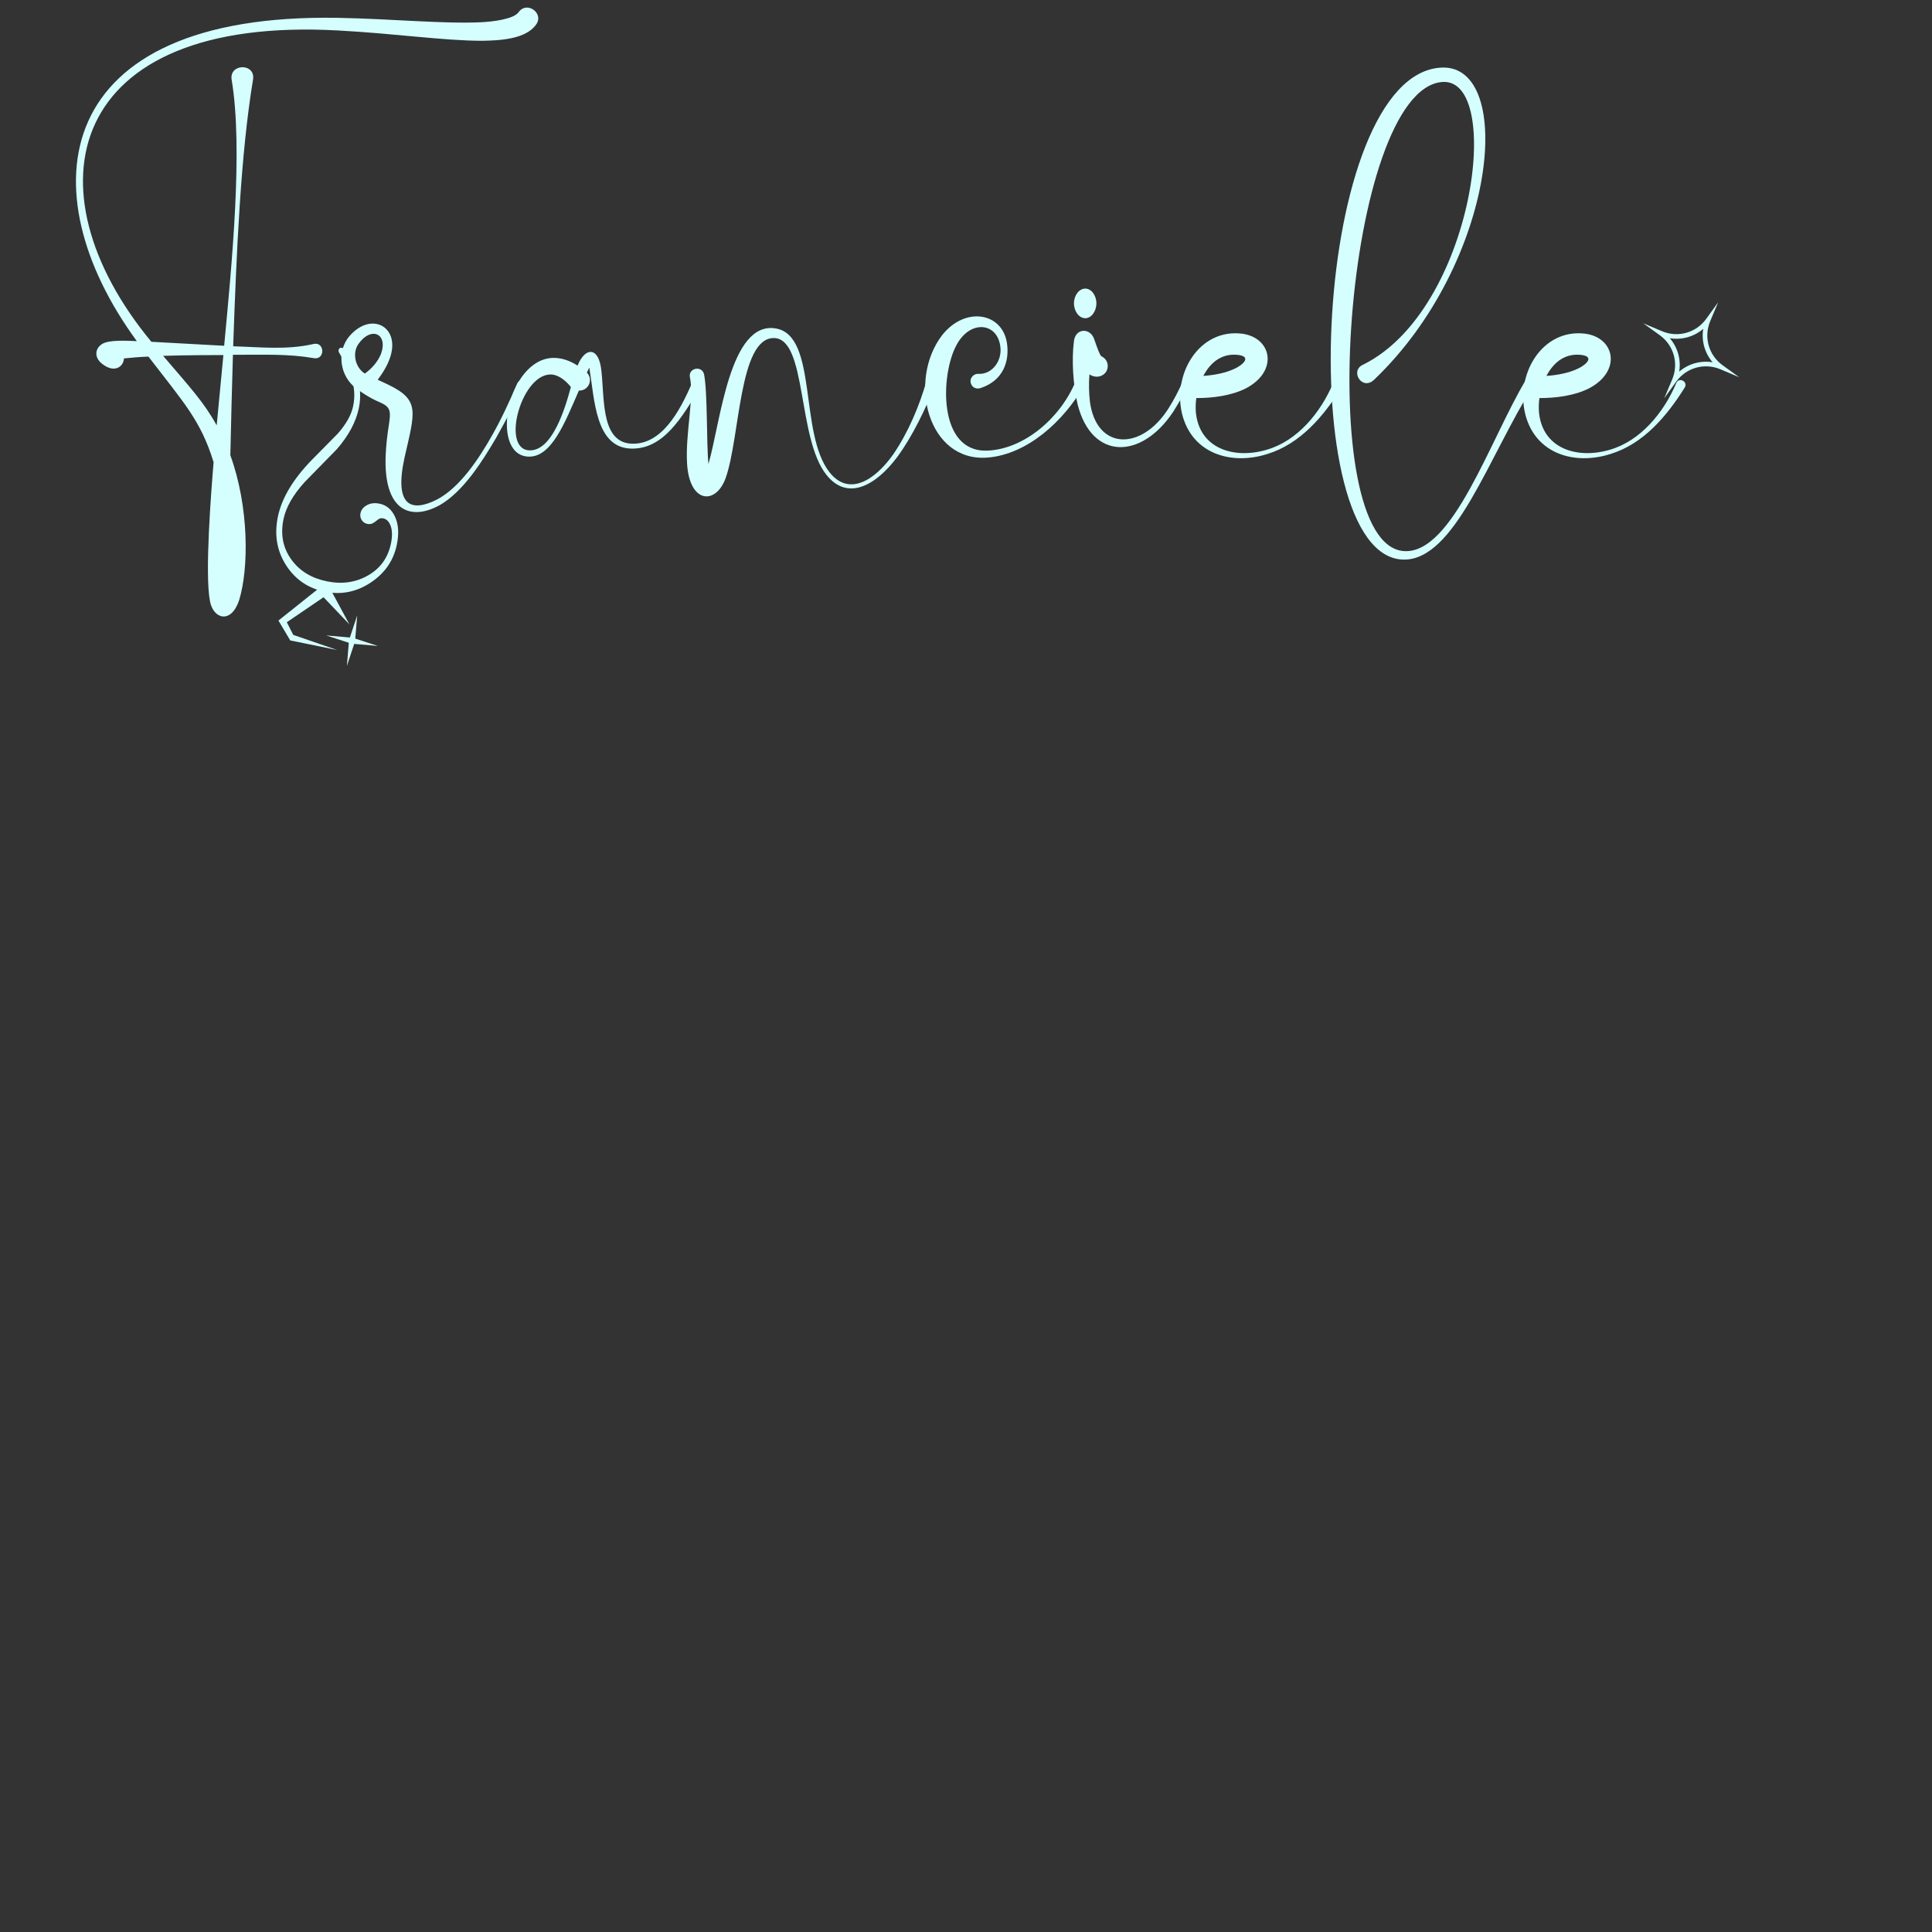 <svg xmlns="http://www.w3.org/2000/svg" xmlns:xlink="http://www.w3.org/1999/xlink" width="4000" zoomAndPan="magnify" viewBox="0 0 3000 3000" height="4000" preserveAspectRatio="xMidYMid meet" version="1.0"><rect x="0" y="0" width="3000" height="3000" fill="#333333" stroke="none"/><defs><g/><clipPath id="id1"><path d="M 432 903 L 543 903 L 543 1010 L 432 1010 Z M 432 903 " clip-rule="nonzero"/></clipPath><clipPath id="id2"><path d="M 578.742 1042.27 L 422.797 1010.461 L 447.031 891.645 L 602.98 923.453 Z M 578.742 1042.27 " clip-rule="nonzero"/></clipPath><clipPath id="id3"><path d="M 578.742 1042.27 L 422.797 1010.461 L 447.031 891.645 L 602.98 923.453 Z M 578.742 1042.27 " clip-rule="nonzero"/></clipPath><clipPath id="id4"><path d="M 506 955 L 587 955 L 587 1035 L 506 1035 Z M 506 955 " clip-rule="nonzero"/></clipPath><clipPath id="id5"><path d="M 578.742 1042.27 L 422.797 1010.461 L 447.031 891.645 L 602.98 923.453 Z M 578.742 1042.27 " clip-rule="nonzero"/></clipPath><clipPath id="id6"><path d="M 578.742 1042.27 L 422.797 1010.461 L 447.031 891.645 L 602.98 923.453 Z M 578.742 1042.27 " clip-rule="nonzero"/></clipPath><clipPath id="id7"><path d="M 428 539 L 619 539 L 619 921 L 428 921 Z M 428 539 " clip-rule="nonzero"/></clipPath><clipPath id="id8"><path d="M 676.223 564.52 L 598.969 943.246 L 405.895 903.859 L 483.148 525.133 Z M 676.223 564.52 " clip-rule="nonzero"/></clipPath><clipPath id="id9"><path d="M 676.223 564.52 L 598.969 943.246 L 405.895 903.859 L 483.148 525.133 Z M 676.223 564.52 " clip-rule="nonzero"/></clipPath><clipPath id="id10"><path d="M 2551 469 L 2701 469 L 2701 619 L 2551 619 Z M 2551 469 " clip-rule="nonzero"/></clipPath><clipPath id="id11"><path d="M 2593.453 427.43 L 2742.527 511.203 L 2658.754 660.277 L 2509.68 576.504 Z M 2593.453 427.43 " clip-rule="nonzero"/></clipPath><clipPath id="id12"><path d="M 2593.453 427.43 L 2742.527 511.203 L 2658.754 660.277 L 2509.68 576.504 Z M 2593.453 427.43 " clip-rule="nonzero"/></clipPath></defs><g fill="#d5fffe" fill-opacity="1"><g transform="translate(117.681, 945.32)"><g><path d="M 687.598 -926.395 C 679.195 -914.793 644.395 -911.594 629.996 -910.793 C 570.395 -907.996 491.996 -915.996 408.398 -917.594 C -40.801 -925.996 -75.598 -647.996 94.801 -415.598 C 78 -416.398 52 -417.598 41.602 -411.598 C 30.398 -405.199 27.602 -391.199 40.398 -380.797 C 58.801 -365.598 74 -374.797 74.801 -388.797 C 86.398 -389.996 101.199 -391.199 112.801 -391.598 C 168.398 -319.199 194 -292.398 214 -227.598 C 210.398 -184.398 200 -54 208.398 -11.602 C 213.598 16 241.199 24 253.598 -13.199 C 268.797 -62.398 269.199 -158 240 -238.398 C 241.199 -290.398 242.398 -342.398 244 -394.398 C 294.797 -394.398 329.598 -395.996 369.598 -389.199 C 387.598 -385.996 386.797 -415.199 369.199 -411.199 C 327.199 -401.598 287.598 -406.398 244.398 -407.598 C 249.598 -555.598 256 -705.594 275.199 -821.594 C 279.598 -847.594 238 -847.195 242 -821.594 C 260 -714.797 242.398 -535.996 230.398 -408.398 C 76.398 -416.797 129.598 -413.996 118 -414.398 C 118 -414.797 117.598 -414.797 117.199 -414.797 C -78.398 -651.195 -15.602 -921.594 407.598 -897.996 C 496.398 -893.195 572.395 -881.996 630.797 -881.996 C 658.395 -882.395 698.797 -884.395 714.797 -907.195 C 727.594 -924.793 700.395 -944.395 687.598 -926.395 Z M 229.199 -393.996 C 225.598 -357.598 222.398 -321.199 218.797 -284.797 C 199.199 -320.398 178 -343.199 135.598 -392.797 C 173.199 -393.996 222.797 -393.996 229.199 -393.996 Z M 229.199 -393.996 "/></g></g></g><g fill="#d5fffe" fill-opacity="1"><g transform="translate(558.077, 945.32)"><g><path d="M 245.199 -349.996 C 233.199 -322.398 220.797 -295.199 206 -269.199 C 186.398 -234.398 156.398 -188.398 120.398 -169.598 C 79.199 -148.801 54 -160.801 70 -234.398 C 86.398 -306.398 94.398 -323.996 44.801 -347.996 C 39.199 -350.797 33.602 -353.199 28.398 -355.598 C 36.398 -366.398 43.602 -377.598 48 -391.199 C 63.199 -438.398 18 -462.398 -15.602 -423.199 C -34 -401.598 -31.602 -366.797 -10 -346.398 C 0.801 -337.199 16.398 -327.199 30.398 -321.199 C 58.801 -309.598 43.602 -300.398 40.801 -238.398 C 37.199 -152 79.199 -135.598 125.199 -161.199 C 161.598 -182.398 190.797 -228.797 212.398 -265.598 C 225.598 -288.797 255.199 -345.199 255.199 -345.598 C 258.398 -352.398 248.398 -357.598 245.199 -349.996 Z M -1.199 -411.598 C 18 -438.797 44.801 -427.598 33.602 -395.996 C 28.801 -383.996 19.602 -373.199 8.398 -365.199 C -8 -375.996 -10.801 -398.797 -1.199 -411.598 Z M -1.199 -411.598 "/></g></g></g><g fill="#d5fffe" fill-opacity="1"><g transform="translate(802.075, 945.32)"><g><path d="M 272 -349.598 C 253.199 -306 224.797 -254 178 -256.398 C 128 -259.199 137.598 -335.199 130.801 -376.398 C 125.199 -407.598 105.598 -404.797 94.801 -377.598 C 83.598 -384.797 71.199 -389.598 57.602 -389.598 C -14 -388.797 -42 -241.199 16.801 -236.398 C 54 -233.199 75.199 -289.598 96.801 -338.797 C 112 -338.398 119.598 -355.996 109.199 -366.797 C 111.199 -370.398 112 -372.398 112.801 -374.398 C 112.801 -373.996 113.199 -373.598 113.199 -373.199 C 121.199 -325.199 122.398 -250.797 177.199 -248.797 C 228.797 -246.797 257.598 -299.199 284.797 -342.797 C 290.797 -351.598 276 -359.199 272 -349.598 Z M 20 -246 C -25.602 -247.598 8.801 -369.996 56.398 -363.598 C 66.398 -361.996 76.398 -354.398 84.398 -344.398 C 75.598 -311.598 55.602 -244.797 20 -246 Z M 20 -246 "/></g></g></g><g fill="#d5fffe" fill-opacity="1"><g transform="translate(1073.673, 945.32)"><g><path d="M 365.199 -354.398 C 353.996 -315.199 336.797 -274 313.199 -239.598 C 284 -198.398 244 -174.398 214.398 -212 C 166.801 -272.398 196.398 -423.199 131.598 -435.199 C 59.199 -448.398 45.199 -289.199 26.398 -224.797 C 23.199 -256.398 25.199 -335.598 19.602 -363.996 C 16.398 -378.398 -5.199 -373.996 -2.398 -359.598 C 4.398 -327.598 -9.602 -272 -6.801 -225.598 C -3.199 -163.199 38 -160.801 53.199 -203.199 C 75.598 -266.398 73.598 -420.797 128 -420.398 C 179.598 -419.996 164 -264.797 209.598 -208 C 241.598 -167.598 285.199 -190 319.199 -235.199 C 343.199 -267.598 363.996 -311.199 378.797 -348.797 C 383.199 -359.996 367.996 -363.996 365.199 -354.398 Z M 365.199 -354.398 "/></g></g></g><g fill="#d5fffe" fill-opacity="1"><g transform="translate(1437.67, 945.32)"><g><path d="M 232.398 -352.797 C 208.398 -295.199 151.598 -247.598 95.199 -245.598 C 18 -242.797 22.801 -364.398 47.602 -409.598 C 68 -447.996 108.801 -445.195 115.199 -409.996 C 120 -385.996 103.199 -363.598 81.598 -364.797 C 72.801 -365.199 66.801 -356.398 70.398 -348.797 C 72.801 -342.797 79.199 -340.797 85.199 -342.797 C 120 -354.398 130 -383.996 126 -411.996 C 119.199 -459.996 61.199 -470.398 25.199 -424.797 C -28.801 -353.996 3.199 -227.598 95.598 -234.797 C 157.199 -239.598 213.598 -290.797 245.598 -346.398 C 250.797 -355.199 236.398 -362.398 232.398 -352.797 Z M 232.398 -352.797 "/></g></g></g><g fill="#d5fffe" fill-opacity="1"><g transform="translate(1669.668, 945.32)"><g><path d="M 166.801 -352.797 C 160.398 -338.398 153.199 -324.398 144.801 -311.199 C 102.801 -244.797 33.199 -246 22.801 -321.199 C 21.199 -335.199 20.801 -349.598 22 -363.996 C 35.199 -355.199 51.199 -363.598 50.398 -377.996 C 50 -384.797 45.602 -389.996 40 -392.398 C 35.199 -399.996 30.801 -415.598 28.398 -421.199 C 20.801 -436.797 0.398 -434.797 -2 -415.996 C -6 -385.598 -3.199 -347.598 3.602 -317.598 C 25.602 -230.398 102.801 -231.199 152.398 -306.398 C 161.199 -320.398 175.598 -345.996 177.199 -347.996 C 180.398 -354.398 170 -359.199 166.801 -352.797 Z M 32.801 -474.398 C 32.801 -461.598 24.801 -451.195 15.602 -451.195 C 6 -451.195 -2 -461.598 -2 -474.398 C -2 -486.797 6 -497.195 15.602 -497.195 C 24.801 -497.195 32.801 -486.797 32.801 -474.398 Z M 32.801 -474.398 "/></g></g></g><g fill="#d5fffe" fill-opacity="1"><g transform="translate(1835.667, 945.32)"><g><path d="M 234.398 -350.398 C 215.199 -304.797 178.801 -260.398 130.801 -246.797 C 80 -232 26.398 -248.797 21.199 -305.598 C 20.801 -312.797 20.801 -319.996 22 -327.199 C 47.602 -327.199 76.398 -330.797 99.199 -342.398 C 150 -369.199 139.199 -421.199 92.801 -427.199 C 26.801 -435.199 -15.602 -365.199 0 -302 C 15.602 -240.797 76 -222.398 132.398 -240.398 C 183.199 -256 219.598 -298.797 247.598 -343.598 C 253.199 -352.797 238.398 -360.398 234.398 -350.398 Z M 88.398 -393.996 C 106 -391.199 96.398 -380.398 83.199 -373.598 C 68 -365.996 49.602 -362.797 32.801 -361.598 C 44.801 -384.398 63.598 -397.598 88.398 -393.996 Z M 88.398 -393.996 "/></g></g></g><g fill="#d5fffe" fill-opacity="1"><g transform="translate(2069.665, 945.32)"><g><path d="M 300 -355.996 C 244.398 -263.598 186 -84.398 110.398 -89.598 C -33.199 -99.199 18.801 -805.594 169.598 -817.996 C 266.398 -825.996 219.598 -463.598 46.398 -378.797 C 26 -369.199 45.602 -337.598 64.398 -355.996 C 255.199 -538.797 283.598 -844.793 169.199 -840.395 C -32 -831.996 -64 -81.199 109.199 -76.398 C 189.598 -74.398 242 -236.797 311.598 -347.199 C 318.398 -357.996 305.199 -365.199 300 -355.996 Z M 300 -355.996 "/></g></g></g><g fill="#d5fffe" fill-opacity="1"><g transform="translate(2368.463, 945.32)"><g><path d="M 234.398 -350.398 C 215.199 -304.797 178.801 -260.398 130.801 -246.797 C 80 -232 26.398 -248.797 21.199 -305.598 C 20.801 -312.797 20.801 -319.996 22 -327.199 C 47.602 -327.199 76.398 -330.797 99.199 -342.398 C 150 -369.199 139.199 -421.199 92.801 -427.199 C 26.801 -435.199 -15.602 -365.199 0 -302 C 15.602 -240.797 76 -222.398 132.398 -240.398 C 183.199 -256 219.598 -298.797 247.598 -343.598 C 253.199 -352.797 238.398 -360.398 234.398 -350.398 Z M 88.398 -393.996 C 106 -391.199 96.398 -380.398 83.199 -373.598 C 68 -365.996 49.602 -362.797 32.801 -361.598 C 44.801 -384.398 63.598 -397.598 88.398 -393.996 Z M 88.398 -393.996 "/></g></g></g><g clip-path="url(#id1)"><g clip-path="url(#id2)"><g clip-path="url(#id3)"><path fill="#d5fffe" d="M 450.684 994.457 L 523.625 1009.336 L 455.379 985.863 L 445.34 966.211 L 502.414 927.395 L 542.527 969.492 L 507.137 903.949 L 432.387 963.57 L 450.684 994.457 " fill-opacity="1" fill-rule="nonzero"/></g></g></g><g clip-path="url(#id4)"><g clip-path="url(#id5)"><g clip-path="url(#id6)"><path fill="#d5fffe" d="M 541.617 998.102 L 538.648 1034.047 L 549.992 999.809 L 586.754 1003.047 L 551.664 991.629 L 554.637 955.68 L 543.289 989.918 L 506.531 986.684 L 541.617 998.102 " fill-opacity="1" fill-rule="nonzero"/></g></g></g><g clip-path="url(#id7)"><g clip-path="url(#id8)"><g clip-path="url(#id9)"><path fill="#d5fffe" d="M 504.344 918.785 C 478.492 913.512 458.449 899.816 444.227 877.711 C 430 855.598 425.742 830.57 431.441 802.633 C 437.371 773.57 455.129 743.902 484.727 713.617 C 497.988 700.258 511.277 686.781 524.586 673.203 C 537.664 658.406 545.629 644.082 548.453 630.223 C 551.465 615.473 550.465 600.828 545.469 586.309 C 542.609 577.344 536.168 564.156 526.145 546.742 C 525.652 545.711 525.496 544.746 525.68 543.852 C 526.316 540.727 528.207 539.48 531.359 540.125 C 532.48 540.352 533.398 541.008 534.117 542.082 C 544.637 560.523 551.438 574.832 554.516 585.012 C 559.691 600.965 560.617 617.102 557.285 633.422 C 552.91 654.879 541.539 676.188 523.168 697.359 C 506.562 714.457 489.852 731.539 473.023 748.602 C 454.887 768.645 443.922 787.945 440.137 806.5 C 435.258 830.418 439.52 851.43 452.922 869.531 C 465.562 886.777 483.797 897.832 507.629 902.691 C 531.234 907.508 552.59 904.41 571.695 893.41 C 590.801 882.398 602.609 865.836 607.121 843.707 C 609.312 832.977 609.191 824.102 606.758 817.086 C 604.324 810.07 600.41 806.016 595.012 804.914 C 592.09 804.32 589.594 804.797 587.52 806.355 C 585.445 807.91 583.434 809.418 581.5 810.891 C 578.164 813.465 574.473 814.344 570.426 813.52 C 566.602 812.738 563.672 810.746 561.637 807.535 C 559.598 804.324 558.969 800.816 559.742 797.02 C 560.793 791.875 563.836 787.84 568.887 784.914 C 574.52 781.406 581.379 780.48 589.477 782.129 C 600.266 784.332 608.289 791.211 613.547 802.758 C 618.797 814.309 619.695 828.574 616.23 845.562 C 611.168 870.375 597.605 890.074 575.547 904.672 C 553.48 919.258 529.746 923.969 504.344 918.785 Z M 504.344 918.785 " fill-opacity="1" fill-rule="nonzero"/></g></g></g><g clip-path="url(#id10)"><g clip-path="url(#id11)"><g clip-path="url(#id12)"><path fill="#d5fffe" d="M 2607.445 577.07 C 2610.477 558.457 2605.164 539.516 2592.895 525.191 C 2611.508 528.219 2630.453 522.906 2644.773 510.641 C 2641.746 529.254 2647.059 548.195 2659.324 562.523 C 2640.711 559.492 2621.77 564.805 2607.445 577.07 Z M 2674.938 567.223 C 2653.137 551.516 2645.211 523.258 2655.668 498.512 L 2667.996 469.316 L 2649.473 495.031 C 2633.77 516.832 2605.516 524.754 2580.766 514.301 L 2551.582 501.98 L 2577.285 520.492 C 2599.082 536.199 2607.008 564.453 2596.555 589.203 L 2584.223 618.391 L 2602.746 592.684 C 2618.449 570.883 2646.703 562.957 2671.457 573.414 L 2700.641 585.742 L 2674.938 567.223 " fill-opacity="1" fill-rule="nonzero"/></g></g></g></svg>